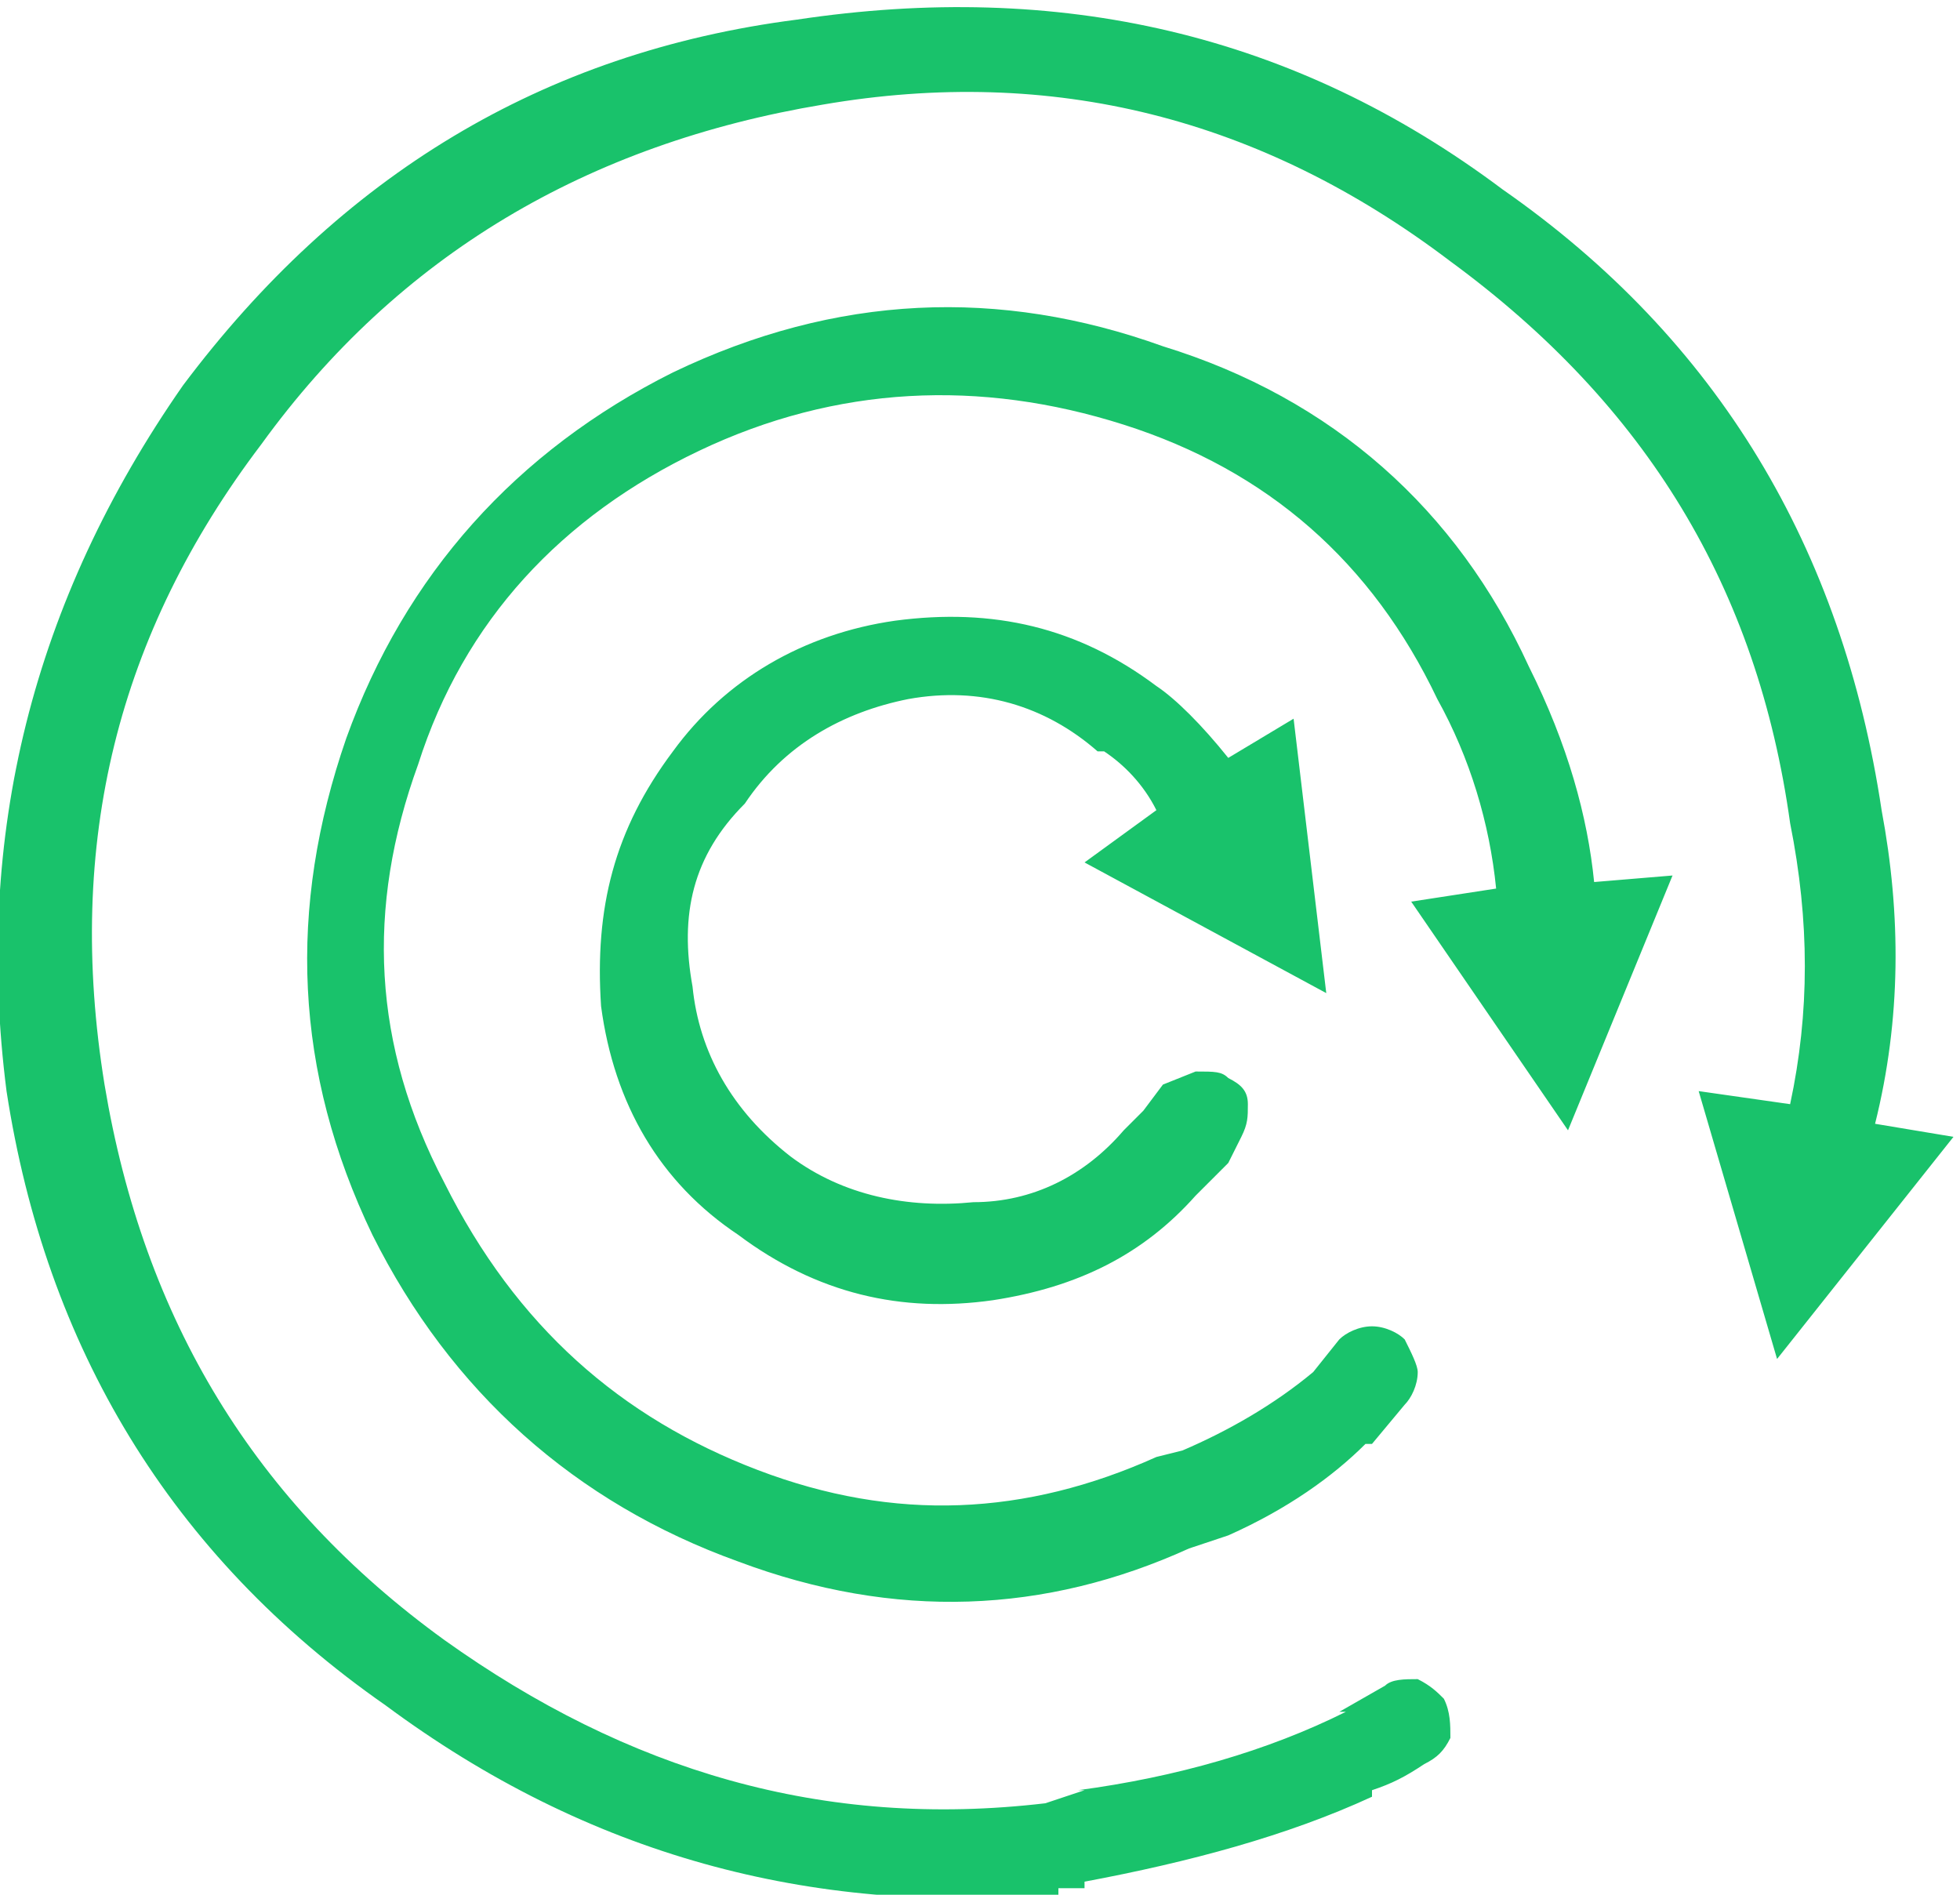 <?xml version="1.0" encoding="utf-8"?>
<!-- Generator: Adobe Illustrator 19.2.1, SVG Export Plug-In . SVG Version: 6.00 Build 0)  -->
<!DOCTYPE svg PUBLIC "-//W3C//DTD SVG 1.1//EN" "http://www.w3.org/Graphics/SVG/1.1/DTD/svg11.dtd">
<svg version="1.1" id="Layer_1" xmlns="http://www.w3.org/2000/svg" xmlns:xlink="http://www.w3.org/1999/xlink" x="0px" y="0px"
	 viewBox="0 0 30 29" style="enable-background:new 0 0 30 29;" xml:space="preserve">
<style type="text/css">
	.reset .st0{fill:#19C26B;}
</style>
<g transform="matrix( 1, 0, 0, 1, 0,0) ">
	<g class="reset">
		<g id="Layer0_0_FILL">
			<path class="st0" d="M11.4,12.3c0.6-0.9,1.5-1.4,2.5-1.6c1.1-0.2,2.1,0.1,2.9,0.8h0.1c0.3,0.2,0.6,0.5,0.8,0.9l-1.1,0.8l3.7,2
				l-0.5-4.2l-1,0.6c-0.4-0.5-0.8-0.9-1.1-1.1h0c-1.2-0.9-2.5-1.2-4-1c-1.4,0.2-2.6,0.9-3.4,2v0c-0.9,1.2-1.2,2.4-1.1,3.9
				c0.2,1.5,0.9,2.7,2.1,3.5c1.2,0.9,2.5,1.2,3.9,1c1.3-0.2,2.3-0.7,3.1-1.6v0l0.5-0.5l0.2-0.4c0.1-0.2,0.1-0.3,0.1-0.5
				c0-0.2-0.1-0.3-0.3-0.4c-0.1-0.1-0.2-0.1-0.5-0.1l-0.5,0.2L17.5,17l-0.3,0.3c-0.6,0.7-1.4,1.1-2.3,1.1c-1,0.1-2-0.1-2.8-0.7
				c-0.9-0.7-1.4-1.6-1.5-2.6C10.4,14,10.6,13.1,11.4,12.3L11.4,12.3 M22.9,13.6l-1.3,0.2l2.4,3.5l1.6-3.9l-1.2,0.1
				c-0.1-1-0.4-2.1-1-3.3c-1.1-2.4-3-4.1-5.6-4.9c-2.5-0.9-5-0.8-7.5,0.4c-2.4,1.2-4.1,3.1-5,5.6c-0.9,2.6-0.8,5.1,0.4,7.6
				c1.2,2.4,3.1,4.1,5.6,5c2.4,0.9,4.7,0.8,6.9-0.2l0.6-0.2c0.9-0.4,1.6-0.9,2.1-1.4l0.1,0l0.5-0.6c0.1-0.1,0.2-0.3,0.2-0.5
				c0-0.1-0.1-0.3-0.2-0.5c-0.1-0.1-0.3-0.2-0.5-0.2c-0.2,0-0.4,0.1-0.5,0.2l-0.4,0.5c-0.6,0.5-1.3,0.9-2,1.2l-0.4,0.1h0
				c-2,0.9-4,1-6.1,0.2c-2.1-0.8-3.7-2.2-4.8-4.4c-1.1-2.1-1.2-4.2-0.4-6.4c0.7-2.2,2.2-3.8,4.3-4.8s4.3-1.1,6.5-0.4
				c2.2,0.7,3.8,2.1,4.8,4.2C22.5,11.6,22.8,12.6,22.9,13.6 M28.8,12.4c-0.6-4-2.5-7.2-5.8-9.5c-3.2-2.4-6.8-3.2-10.8-2.6
				C8.3,0.8,5.2,2.7,2.8,5.9c-2.3,3.3-3.2,6.9-2.7,10.8c0.6,3.9,2.5,7.1,5.8,9.4c3.1,2.3,6.5,3.2,10.2,2.9h0.1l0-0.1l0.4,0v-0.1
				c1.6-0.3,3.1-0.7,4.4-1.3v-0.1c0.3-0.1,0.5-0.2,0.8-0.4c0.2-0.1,0.3-0.2,0.4-0.4c0-0.2,0-0.4-0.1-0.6c-0.1-0.1-0.2-0.2-0.4-0.3
				c-0.2,0-0.4,0-0.5,0.1l-0.7,0.4h0.1c-1.2,0.6-2.6,1-4.1,1.2h0.1L16,27.6c-3.4,0.4-6.4-0.5-9.2-2.5c-2.9-2.1-4.6-4.9-5.2-8.5v0
				C1,12.9,1.8,9.7,4,6.8c2.1-2.9,5-4.6,8.6-5.2C16.1,1,19.3,1.8,22.2,4c3,2.2,4.7,5,5.2,8.6c0.3,1.5,0.3,2.9,0,4.3L26,16.7l1.2,4.1
				l2.7-3.4l-1.2-0.2C29.1,15.6,29.1,14,28.8,12.4z"/>
		</g>
	</g>
</g>
</svg>
